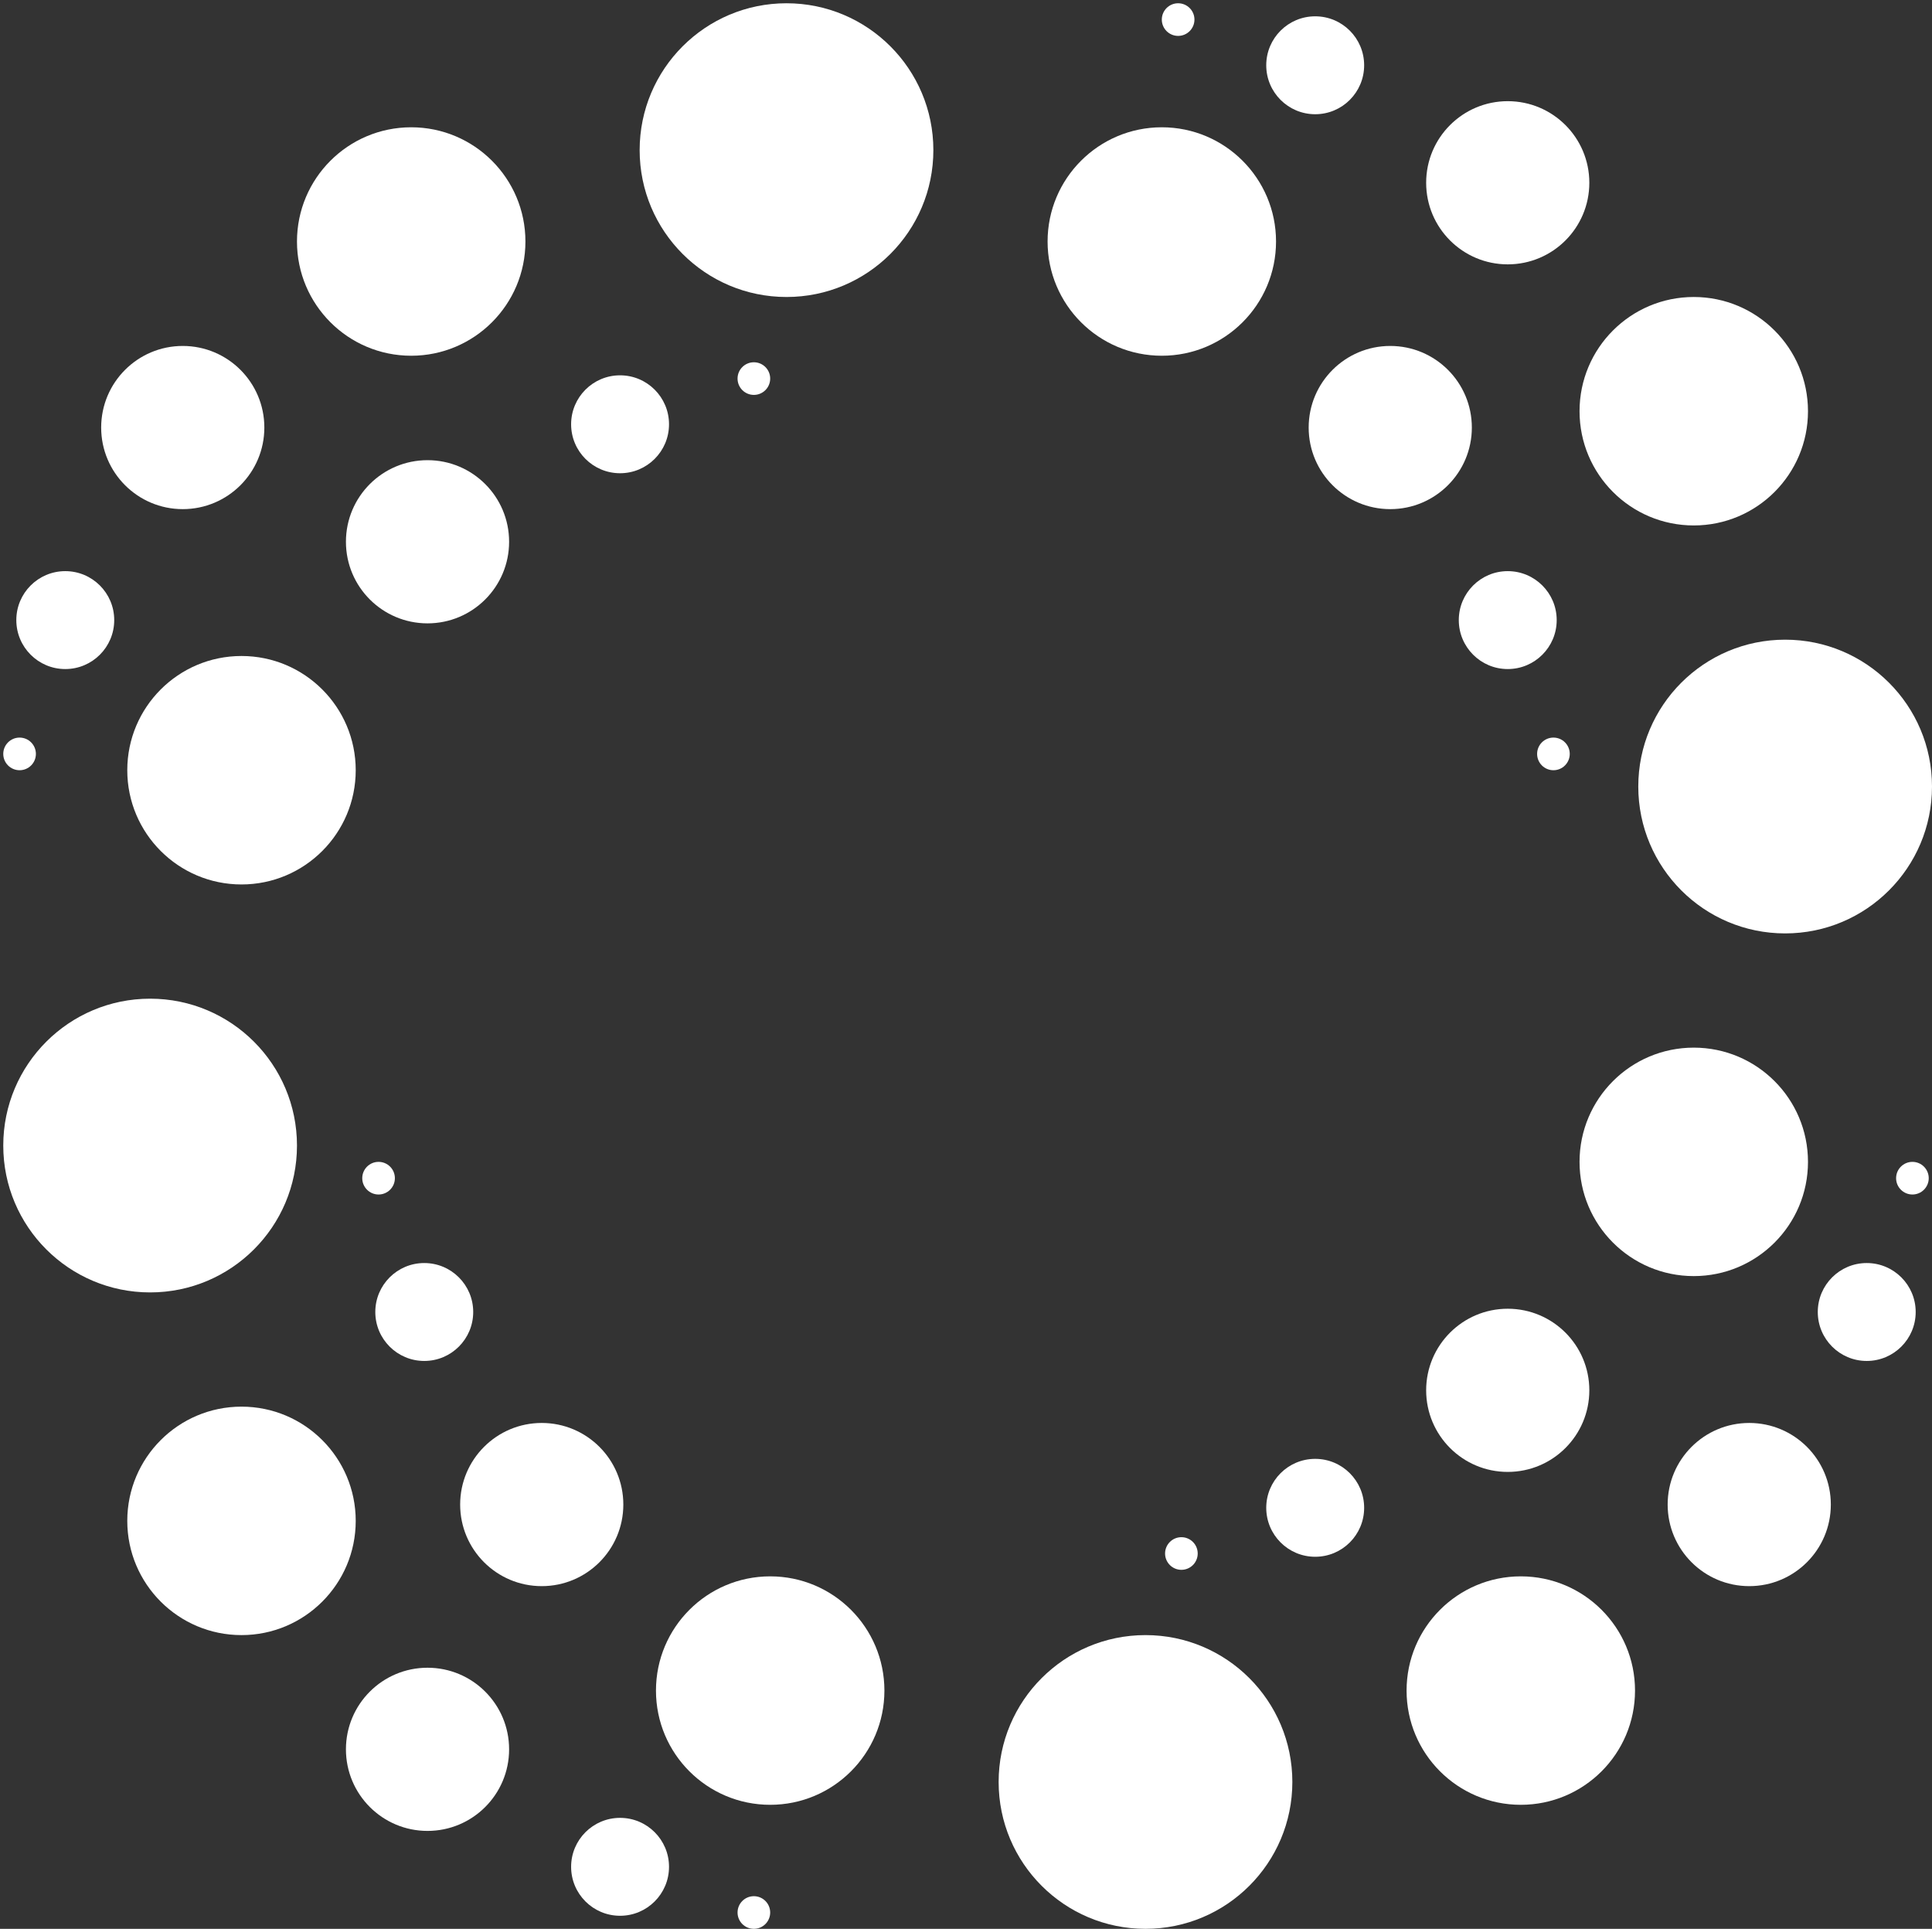 <?xml version="1.0" encoding="UTF-8"?>
<!-- Do not edit this file with editors other than draw.io -->
<!DOCTYPE svg PUBLIC "-//W3C//DTD SVG 1.1//EN" "http://www.w3.org/Graphics/SVG/1.1/DTD/svg11.dtd">
<svg xmlns="http://www.w3.org/2000/svg" xmlns:xlink="http://www.w3.org/1999/xlink" version="1.1" width="592px" height="591px" viewBox="-0.5 -0.5 592 591" content="&lt;mxfile host=&quot;Electron&quot; modified=&quot;2023-07-01T17:52:25.133Z&quot; agent=&quot;Mozilla/5.0 (Windows NT 10.0; Win64; x64) AppleWebKit/537.36 (KHTML, like Gecko) draw.io/21.5.1 Chrome/112.0.561.204 Electron/24.6.0 Safari/537.36&quot; etag=&quot;yJJLDdDMhOx9OkCoSSOq&quot; version=&quot;21.5.1&quot; type=&quot;device&quot; pages=&quot;13&quot;&gt;&lt;diagram id=&quot;6r_7wrbWC-jpxYJkSop5&quot; name=&quot;construction&quot;&gt;7V1bc5s4GP01eXQGXbg9btO0eenM7mY72z4SW7GZxeDBJLH761cEhBECWzhIwtR5qSVAmHOOpPN9Eu4NulvvvqbBZvUtWZDoBlqL3Q36fAMhsJBD/8lr9kWNA3BRsUzDRXnSoeIx/EXYlWXtS7ggW+7ELEmiLNzwlfMkjsk84+qCNE3e+NOek4i/6yZYEqHicR5EYu2/4SJbFbUedA/1DyRcrtidgeMXR9YBO7l8ku0qWCRvtSp0f4Pu0iTJik/r3R2JcvAYLsV1XzqOVl8sJXEmc8FT+E+K5g/4L9fF373kb3/542UGi1Zeg+ilfODyy2Z7hgBthYJNC5/eVmFGHjfBPD/yRvmmdatsHdESoB+D7aZg4DncEXrTT89hFN0lUZLSujiJ8ya2/5FsnuNi0UKaZEEWJnFZFB+ofMZXkmZkV6sqH/ArSdYkS/f0lPIoAnZxyZ7RUZbfDtz5JR+rGm2sLijVsqxaPgBKP5SY9sAXacZ3AAwBE2yJIcKWgCFowRCowhBfIoaYwxB6voAhasEQqcLQvkAMbV6H1UBaw9BuwdBWhaFzeRhWnZKNhzYSMHRbMHSVYSjRmZdp8rIRp4d18ho8vZ+TA5iSbfirXs5PrpWpDyH1MlmE9WJpF2o1z5S5h/KzPPKV8Shb4ub2c2co6NkiJRDZqjixNAtbMZMnbcVxZcp3Lpenkg49ZidKB1yJPItIG/B90sVmZ2tHty2fCpFWY3C1xB6p1zLo9v8TIRJAnkjkmbUtnitrW9Q5B4+3ctgT7XBVp8c4uBKoGMweHGdSXou+4RyC62mGeXgox+KQXP/ioSyP8vkF447F0x1DKAMWNSJm0xbC023qlSHr88gan9MlTPYYUxH92OhtM9qmO80JCe/qmuv6vNyEhKc7dT8VIseWkPB0rx9MhcixJSQ83YsYEyFybAkJXyImbDEvfr919jNWNxAHk2NBASfNSQpfd8jXlaTowP44vfIjjeNxyLviQp/WpAWwdEeE2qAG7ElKqGdVhSmfBSzdQaI+sG3cABuIQ69WLwTYmDY9sKHFD98zXxS2VrsCLN2hoD6sG9tbZkjEWqulANZ5ezP8cWZEOhnpbWp8fmb1xfFHc36kiiIm6OL7dLqDYnv0Oo7LqhOam7mnG5ApptJ2eCqhY9oX6F4OnQyVoJkmaVnb1uw7dK+5TodLm4+OqkDQnK+RyAC0+JpZrkKl2RLQWBHzkJgd1JwtAUB32N6VLumE/wTJ/fd1MKFiw/s8ADAYxSuHG7umrRYwGLerhxfzdggBw24IGIzc1aNtNUZu034F6F5p1Yk2aryRBtjbl8YsBZAIwLstxfiSJd2kyJsag/kQMN0gumfnqoR5unOZm4enGyerY6t126f5SX66YbJyKtHYLITuhfIJcemPzaBAiTC+zaCo3iAyw/wKo8uCMoMpD6g77O5MefRKzVUU99i40ADf9B4RBrSRqEUx2Ajzy4ZV2ZjvgiYjcsVoQ9/l0YaGd8xWvwAySbQhr23oitrWa16g7hVxncM2e6+fuYuWHQia3YVEvN3pLkaY/ejk5KN7RWa+aAR1J0fghMPtfj3P6WBZfo+W6RdqAJxwwK2YTMB2gldkms6ewAlH3KrJbGRPDL9WU32dK5W9qXQar4yIVOo1N+J0+RBGz9sojEMSizAw4sNtyHuEfj/EKZVJjRd/5D9pelBBTTTUbsWLXC3vWQX69dL9j7xwa7Piz/qxzzuutGelXZjVLqOln0wy9PPhorzArpGVRgksWXC/uHp0YeJYJ05JRCX6Wm+rXQ7lHf5MQvr9DvG5w48gDrZurdpfo8Ft8pLOSdlGndwTzQLnaLNZkC5JJjT7rtwKkg+IWWaG6aEqpo6aNg5KaVdHpUTA6fAgyw4lXqaqaCjB082HbtgaRGROY/vBiWYVi0wm1/xRkZ0hMTBNgfnWLfQxcqENbBpL8mkvalbbjvbVlw39W9eyHehiD7su4Fcdbaf1qC61yWTr5dV2mSpAtn/r1/74rEO1O6kv7y7fqtsQl2fpZRpemaZUH+Wka77pbVv6CUo18zIrFZMwwwU/x6AozisAP33eSFSLMD4iJwAGEu3Ruwg9Q/M8JbP+c4aGe9rocyz7VcPv+vGPDYmOPYyEvQ/cRLWCBw4eL3gUdiQV7IxKwaixfAGa+U9ZlTa3uwPNfkAqu/p7jKVXJZpV4rAxySUr0ZZUoj0uJXpDKVH4oVjNSrzGSFcljkOJiiKdC1QillQiHpUSsbB9/Uwl2phvqLlIq1qIMpsAf4/J+SpEo0JUtOzaY2Q7dxQdWohIUohoVEJsTM3o3Km5uU0JaZ6aWTeY/vr/VYijFqKje39+T/mc/9/jArbh59QbbLi5fDrg7kNxTfx7/ETiII4zQuvv6WciIjLU1rWBRxlZ6thTj7OrCnRLb+5xTzSkes8YHjjHRel5LK9M0myVLJM4iO4PtRMhHFhNlynPOFDEOC0e/oP54nQ6mq6+JQuSn/E/&lt;/diagram&gt;&lt;diagram id=&quot;whkgaW0Fo3Wy172tx4Dv&quot; name=&quot;white on black&quot;&gt;7Zxdb9owFIZ/DZdMsZ3PywJdp2lVtXXaLquMGJI2xCyYAv31c4pTgm00KkFOGtKbxiff5/HRe47t0CPD2fomD+fxLYto2sNWtO6RUQ9jhFEg/hWWzdbiFa3CMM2TSB60M9wnL1QaLWldJhFd7B3IGUt5Mt83jlmW0THfs4V5zlb7h01Yun/XeTilmuF+HKa69XcS8Xhr9bG3s3+hyTQu74xc+cKzsDxYvskiDiO2qpjIdY8Mc8b4dmu2HtK0cF7pl+15nw/sfXuwnGb8mBP8n7eJfzVZj36lwWCQPbCH73d9eZXnMF3KF5YPyzelB6Y5W857ZDBJ0nTIUpa/mon1+ifswvM8TDJa2Iu2/lzlTWjO6dpELfxT3mznGNGjKJtRnm/EceVZJPjkbM+U3UmcUVpWOzxOIK8fV9C8GUPZJaZv1995TWxIx5md+HiTPqZXf+8GWd/+5t5v1j+WX/v4/04UVxE9VjQGqzjh9H4ejos9KxE0whbzmbjhCInNcDHfduNJsqaR4vaITsJlKvYOFk+Uj2Pp8ZzxkCcsk80Ze5YOLS6Y00XyUm0XB1faImBptU2jpNpM2fipeI6RRF3BhQzwFzxnT7R83oxl9F094iB5QpyjyAeWDr60nZw7qZ97G9ki21LY2rZjYIsMbNG52Nod29OwtRW2JLANbImBLTkXW6djexK2nhq3BJvi1jGwdc7F1u3YnoKtCD5Vbx3fwNYzsPXOxdb/4Gx1nErmpsKvBbWLGii/QYf6DKgd322eGpd9qGN9WtZaVt0AdUZHjDd0rN/N2nYbqNYIoDw+NCwStHVcxLWRKt7IFOW1josggOL5EmDbwXGDYLVmagigmr4E2A72NNjwuRpAeX0RsD01MRc5GHiy5nWwz6LZmKiZOTLBrjdba3XFHcCl5oEa2W4Artm41SU3HGxds13XhdZs3OqaGxC2ptmueTFCnZpdsu1gn1uzK+NrUJqNAersQyMsfeTXKqu2Wgp78OtBMGwpLBG0MWWuwC3DzwOfo8KwxXCLcbt60mzB51Gw5XCbcTtqdLsO+FQVBlhtAKenjraWx7MwdH5DWl2mSsIg6SzWIq4BekpaXajC4lZXYTZAT0mrS1VQ3H4D9ZR89NXyx+Cu7XMIbXFPE+QaoPw9OBzR2tkj/WsJx7iuq94vYYBL4aDW4HPVsSffAp/SIcDVab0EkJrPeB58PgNcMNZKAOvjrwR88oMAzGFfhuZ4vpZQgs9+2O0uF+HmunR9I8bYrvd7zHZXi4C0NS0lBHydod3uYhGOtq7bxAXXbfujf2zdVNq6btvGWfIT6bZo7n7O5HVf5UdhyPU/&lt;/diagram&gt;&lt;diagram name=&quot;white on black text&quot; id=&quot;-f9h0kbA2zLIxvs8xTmp&quot;&gt;7Vxhc5sgGP41+didgIJ+bNN2W++27K53675SJY1XI5mhTdpfP0ywMWCbdTeFavKl4VWxvM+DPDwSRmg8X38u6GL2jScsG0EvWY/Q+QhCGEaR/FNGnrYRIGPbyF2RJiq2C1ynz0wFPRV9SBO23DtRcJ6JdLEfjHmes1jsxWhR8NX+aVOe7d91Qe+YEbiOaWZGb9JEzLbREJJd/AtL72bVnQFWLZ7T6mTVkuWMJnxVC6GLERoXnIvtt/l6zLIye1VebkKQIDwBl0+/rwS5+XlzepucbCu7fM8lL00oWC7+ueqrZ0J+wK/j0+BqfP6dP+a/vp+rS7xHmj2ofKm2iqcqgQV/yBNWVgJG6Gw1SwW7XtC4PLqSnJGxmZhn6vBSFPyejXnGCxnJeS5PO5umWVaFRhB5m4+M0yJWfIlkSf0nrBBsrUF3oN3gBQxJY8bnTBRP8jpVywkMwk/BtqqKxES1e7VjBPA9FZzV6BBV4FNFw7uX+nepll9Utt8BKjqceVmL7CXscNbpcrHtOtN0XSK1l/GETelDJkpw7pmIy+aWyS+4oCLluSrO+SO93dy4rLBgy/S5Xi5PrpXlU4LVyyxJ68WMx/cbxpQ1q45dOywjgqY5K9QZjaRpiw4IBRobZG+uIjU+RE1saIsMfvdkGAzgsmNrgPt+0AA4aAActAV4cAS8RcB9DXAU+Q2AowbAUVuA4yPg7QFO9B6OYFMPDxoAD9oCnBwBbw1w2U31MXyn8WqAkwbASVuAhx8ccBNjTSLqjLCHPwYODunREf+u8A9C7N4ID/5iLn0kwH8igKHpHRjxATgSoCsC+NhBBQBg9wR4zdOJBmXqYB/oggA0PQ86NXWABYtvsAzwo7+z9TqVhMCCrzdYBgSQGAywLwotGH3DZQDRpwVS7FlXhRacv8EyAEOkzwtAEwO6lYUf3Qp8c14QOTYxiPRnAI7s64Bee4OOMcDUARhj6zqg1+6gawwwdABunAt0qgNgr+1Bxxhg6oCaY2hLB0AL/uBr9pAckqyDVHtno0Ai9lfiVJhYkusKl8EI9hriVUcl1t/kQbvG3dA4gE3J7lkXbNCudTc4DgT6cwAH1l/oQbvmnQtjdGAsrSIetC6kPvpiujeltILdHTENjb7pwhjda1PNQQ7oa2pdGKN7bau5x4HQxTG618aaCxIAGWutHJAAyIKb9qqXMqx3bObvaYLGtXed2jbIgrdmUMBuN8W6mxZ61l98IctumgOwAF04EWJdOCHLBpd9WKDpPSPrr4iQZc9pYOMY0X8WjhtXC3Wraz76D0PflrOOvSY0x0zU+BTodszst7vlGgWM8Rkh66tGUb/NLccoYGoBhO1rgX57W45RwNQCfuNShLa0QOPePOaU9pw+smxzZ50KMh9iH/ODO/GoEJUVlpDEMn9l8s/K7KYxzU7VgXmaJNlrJNttDlRiNpUY1jb6udx8VPySztOsTO54Mp58nkyuL9QBtQUQwF6LAJ/AgOzhG1bj98EtgOQ8+t0Ay+JuX6jNsdr2WujiDw==&lt;/diagram&gt;&lt;diagram name=&quot;white on transparent&quot; id=&quot;JoquwXnvc4zdrysCZ6oB&quot;&gt;7VzBcpswFPwaH9tBEghzrF0nnWl7Sqc9UyMbTTDyYMV28vUVQdQYKZlkJvBk8MnoSQijXfGWlewJmW+Ot0W8TX+KhGUT7CXHCfk6wRh5hKqPMvJYRSjyq8C64IludArc8SdWn6mjDzxhu7OGUohM8u15cCnynC3lWSwuCnE4b7YS2flVt/GaGYG7ZZyZ0T88kWkVneLwFP/G+Dqtr4xoVNVs4rqxvpNdGifi0AiRxYTMCyFkdbQ5zllWDl49LtHiONv/ni223xlZ8Zsfq1/0y6eqs5v3nPL/FgqWy4/tmlRd7+PsQY+Xvlf5WA+g6kVhpQqzQ8olu9vGy7LmoOiiYqncZKqE1GG821YArviRqYvOVjzL5iIThYolbBU/ZKp2trtnclmOrKcKhZCx5CLXxY3Yx3+fL1x2WLAdf2qWy8aNsqIqa5ZZwpvFTCzvy+/x3LOmV6NaRWTMc1boFjtZiHtWf99c5OUtv3HkNUJ7Vkh2bPBOI3HLxIbJ4lE10bWEBJ+D6iQ9rxSn6sjhxNNIcy9tULSOxXpmrP/3fkJfHWgCvIMMfv9kGA3gyPdagPt+YAEcWQBHXQEeXAHvEHC/BTiJfAvgxAI46QpwegW8O8DD9gwn2DbDAwvgQVeAh1fAOwNcTdN2Dg+mFsBDC+BhV4BPLxxwE+OWRGwzAg5/ihxM6dEV/77wD6bUvQxfE+tKgB4IYGh6BzI+QlcC9EUAnzqoABDunwAveTrRqEwd6qO2IEC250Gvpg4CsPhGywA/eput16skRAC+3mgZEODQYAC8KAQw+sbLgLD9WqDEHrgqBHD+RssAikn7vQDZGNCvLLx0K/DV94LIsReDqP0MoBG8Dhi0N+gYA0wdQCkF1wGDdgddY4ChA6j1XaBXHYAHbQ86xgBTBzQcQygdgAH8wZfsIZWSwEFqrNlokEL4nTg1JkByXeMyGsHeQLyeqCH4Sh6GNe7GxgFqSnYPXLBhWOtudBwI2s8BGoAv6GFY886FHB0YW6tCD4MLqUvfTPeqlNawuyOmsTE3XcjRgzbVHORAe0+tCzl60LaaexyYupijB22suSABiLHXygEJQADctBe9lHGtsZm/pwmse+96tW0IgLdmUAB2mtK2mzb1wBe+CLCb5gAsqC2cwhBcOBFggwseFmx6zwR8iYgAe04jy2Ph1JCz4GtE5NJ/GPq6nHVsmdDMmcT6FOg3Zw7b3XKNAkZ+JgR81ygZtrnlGAVMLUAovBYYtrflGAVMLeBbtyJ8kBZQxdOf1zzXNf4CiCz+AQ==&lt;/diagram&gt;&lt;diagram name=&quot;black on white&quot; id=&quot;hfpzVLX_tjHV7DZA6L2a&quot;&gt;7Vxdk5owFP01PrZDciHIa92PtjPtTGdn2k7fqGSVisbB7Prx6xslKJLsdne6ciPoi+QSAuSccA8n0R4MpqvbPJ6Pv4iEZz3qJaseXPUoJR4w9bWNrIsII34RGOVpoisdAnfphpdH6uhDmvDFUUUpRCbT+XFwKGYzPpRHsTjPxfK42r3Ijs86j0fcCNwN48yM/kgTOS6ifRoe4h95OhqXZyYsKvZM47KyvpPFOE7EshKC6x4MciFksTVdDXi27byyX+DncPIr/PZ1vfm0+bO5XXwnn713RWM3rzlkfws5n8m3bZoWTT/G2YPuL32vcl124CgXD/MefLhPs2wgMpHvwnCz+6i4Ak7G6Yxv454qv/Bi9U098lzylY0J8e/yCg6drVjKxZTLfK3qlUdB9D4ojtQUpWQfWR4gDyLd/rgC9z4Ya5qN9u0fulJt6N58Rc/Cv3tWtaJGgSp8WI5Tye/m8XC7Z6kGooqN5VSd8IqozXgxL4bGfbriiYmFt/uo+GLC5XCsgciFjGUqZro4FY+6S7dN5nyRbqrlbeVKWT0GeLXMk7RazMRwsr2SXcvHgBELJxYyFxNeXvFMzPj/E+VJQgAEdUJQz0KIyDP5UMbenA4+Bh06AznxvRrkvh9YICcWyMmpIA8ukJ8Ucr8GOUS+BXKwQA6ngpxdID8l5GF9lAO1jfLAAnlwKsjDC+QnhFzdcz2XB30L5KEF8vBUkPfPHnIT5ZpYrHMCjwGMOJjaowsDmmNA0GfuZfqSWhcKNEIBQ987kPkJuVCgOQr4zEElQF7gnzXn8kSdkobMJ3VhQGzPhEZtHoJi+3WWA370MquvUXFIULy+znIgoKHBAXx5iGL+dZcDYf0VQck+dH2I4gZ2lgOMQv0dgdg40KxAPH978Nl3hMixl4So/hxgEb4eaLlf6BgHTD3AGEPXAy13DF3jgKEHmPW9oFE9QFtuGTrGAVMPVFxELD1AUTzDpwwjlZrQYarM5miYQvzVOiUqaNJdI9MZ8V7BvBysIfosH8U287rGAmbKdw9dulFsO69zLAjqzwIWoE/2UWxDz4VcHRgLsEKPokuq819096ys1sC7I6ypMT5dyNUtN9ocZEF9/a0LubrlVpt7LOi7mKtbbra5IAXAWJHlgBQAFIftSXelW/Nv5m9wAusavUaNHEDx2wwS4A5VVnfY+h76pBigO2wOAEPqEioM0SUUoJte+MBQ05MG9OkjQPehOpbPwr4hbdHnj+D8f1T6vLR1bBLRzJ1gfRI0mzvb7ni5RgIjTwOgrzCFthtejpHA1ATA8DVB2/0ux0hgagLfuljhjTSBKh7+Xmi3r/InTXD9Fw==&lt;/diagram&gt;&lt;diagram name=&quot;black on white text&quot; id=&quot;GlUv2WsIDhXOAfrsei0u&quot;&gt;7Vxdc6MgFP01eeyOgII+btOvmZ2dzk4f9plV2jgxIWtok/bXL0RsDNimnVmFavLScDFY7zl4j0d0gqaL7XVJV7OfPGPFBAbZdoIuJhAiEhP5R0WeqwggUVhFHso807F94C5/YToY6OhjnrH1wYaC80Lkq8NgypdLloqDGC1Lvjnc7J4Xh3td0QdmBe5SWtjR33kmZlU0hmQfv2H5w6zeM8BJ1bOg9cb6SNYzmvFNI4QuJ2haci6qb4vtlBUqe3Ve5j+S4ObvHGXl7NcLv4zJr+frs2qwq8/85PUQSrYU/3doWA39RItHnS99rOK5TmDJH5cZU4OACTrfzHLB7lY0Vb0byRkZm4lFobvXouRzNuUFL2VkyZdys/P7vCjq0ASiq91HxmmZar4ksqX/E1YKtjWgO3Lc4BUMSWPGF0yUz/J3epQzGMXfomqoVxJrSDd7RoAw0MFZgw5JDT7VNHx4HX+favlFZ/sTmUfHMy9HkbOEHc86Xa+qqXOfbxVSZsaD3UfBM2ciVQesGiUXVOR8qZsL/kT/7HathizZOn9pttXGjbY8T7Bmm2V5s1nwdL7jjBpZT+1Gt4wImi9ZqbdopU1XhEAoMvgg53MdaTAiaeNDV3QIXdBhNJDLyW1AHoZRC+SgBXLQFeTRCfJOIQ8NyFEStkCOWiBHXUGOT5B3CTkxZzmCbbM8aoE86gpycoK8Q8jlMZu1fK/2GpCTFshJV5DHXx5yG2VDLJqccMcADDws7cmJAf0xIIqxf5W+ptaJAr1QwNL3HlR+AE4U6I8CIfZQCYAP+Gv9uTzJqKQhDoEpDEDbOaFXmwc4sf1Gy4Ew+ZjV16s4BE68vtFyIILE4oB7eejE/BsvB4h5iSBln3N96MQNHC0HMETmNQJo40C/AvHr24PvXiMknl0kJOZ5ACfu9cDA/ULPOGDrAYyxcz0wcMfQNw5YegC3Xhf0qgfgwC1Dzzhg64GGi+hKD0AnnuFbhpEsTc5hatzN0TAR96t1alScSXeNzGjEewPzerIS53f5oGszb2wswLZ8D5xLN+jazhsdCyLzXIAj5zf7oGtDz4daHVkLsEgAnUuqr7/o7l1ZrYH3R1hDa376UKsHbrR5yAJz/a0PtXrgVpt/LIh9rNUDN9t8kALIWpHlgRRAThy2N92Vcd1/s5/BiVrX6PVq5CAnfptFArdTFZsOWxw4vymGnDtsHgADTAlFiHMJhZybXu6BgbYnjZzfPkLOfaiR1TNiPlaOW9cU9atwvv5Dpe9LW89uItq1E7WeCfqtnUN3vHwjgVWnEXK+whQN3fDyjAS2JkDYvSYYut/lGQlsTRC2LlboVxPYdtcFfWLFbtcmG2RCxCHsR1/po0NUDqgwSWUCVfbPVXrzlBbfdcciz7LiLZ7t3zKkQLuXILYxS8Wv6CIvVHant9Pb69vbu0vdod8lBHDQIcJnMCIHAMd1GT/6LiF5Wf1phGVz/4KpXV/jPV3o8h8=&lt;/diagram&gt;&lt;diagram name=&quot;black on transparent&quot; id=&quot;T1XVifLUBlQQkT4gm2KO&quot;&gt;7VzRbpswFP2aPG7CNhh4XNOuk6ZqmvqwvTJwAy3BEXGTtF8/E0xDsFu1UuE6kL4UX4wJPsfc42MnMzJf7q7LaJXe8ITlM+wkuxm5nGGMHELlvyryVEcocuvAoswSVekQuM2eWXOlij5mCVsfVRSc5yJbHQdjXhQsFkexqCz59rjaHc+P77qKFkwL3MZRrkf/ZIlI62iA/UP8B8sWaXNnRMP6zDJqKqsnWadRwretELmakXnJuaiPlrs5y6vOa/ol2P3+e3N5H2SbrXP/K/52z55/fqkb+/6RS14eoWSF+NymSd30JsofVX+pZxVPTQfKViRWsnCxTTPBbldRXJ3ZSrrIWCqWuSwheRitVzWAd9mOyZte3GV5Puc5L/cNEWf/J+PrBybiqm+rQslFJDJeqOKSb6J/+1tXTZZsnT23y1XlVlmSlbXLLMnaxZzHD9Un2besCNY6LSMiygpWqhprUfIH1nzighfVQ7+z7xVGG1YKtmsxT2FxzfiSifJJVlFnCfG+evVFamRJVjWR7YGpoWJf2iJpE4vU2Fi8tH7AXx4oCnyADi4EHSYDOXKdDuSu6xkgRwbIUV+Qe2fIe4Xc7UBOQtcAOTFATvqCnJ4h7xNyvzvKCTaNcs8AudcX5P4Z8h4hl8/czeVeYIDcN0Du9wV5cPKQ6yh3xGKXE3AMoMjC1B6eGTAcA7yA2pfpG2qdKTAIBTR9b0HmR+hMgeEo4FILlQDCEBR4zeUJJyUNqYu6wgCZ3gmD2jwIxPabLAfc8H1W36DiEIF4fZPlgId9jQPw8hDE/JsuB/zuFEHKPnB9COIGTpYDFJPuHAGZODCsQDx9e/DNOUJo2SQh7L4HaAivB0buF1rGAV0PUErB9cDIHUPbOKDpAWqcFwyqB/DILUPLOKDrgZaLCKUHMIhn+JphJFMTOEyt1RwFkw+/W6dBBUy6K2QmI95bmDeD1Qdf5cPQZt7UWEB1+e6ASzcMbedNjgVe911APfDFPgxt6NmQqz1tA5bvYHBJdfqb7t6U1Qp4e4Q11sanDbl65EabhSzo7r+1IVeP3GqzjwWBjbl65GabDVKAaDuyLJACBMRhe9Vdmdb6m/4dHM+4R29QI4eA+G0aCWCHKu06bIEDvihGwB02C4BBXQnl++ASioCbXvDAYN2TJuDLRwTch5pYPvMDTdqCrx+R0/9S6dvS1rJFRD13EuObYNjcOXbHyzYSaHmaEPAdpmTshpdlJNA1AaHwmmDsfpdlJNA1gWvcrPBJmkAWDz+Csz/X+ikhcvUf&lt;/diagram&gt;&lt;diagram name=&quot;blue on black&quot; id=&quot;1ZsvB2zb_TfOo25qTycG&quot;&gt;7VzRbpswFP2aPHbCNjbhcU27TZv6MGXSpL3R4AYUEkfEbdJ+/UwwCcFu1moN14H0pfHFGPA59j0cOxmQ0XzzNY+WyZ2IeTbAXrwZkJsBxsgjTP0rIs9lhCG/DEzzNNaV9oFx+sKrM3X0MY356qCiFCKT6fIwOBGLBZ/Ig1iU52J9WO1BZIdXXUZTbgTGkygzo7/TWCZldIiDffwbT6dJdWXEwvLIPKoq6ydZJVEs1rUQuR2QUS6ELD/NNyOeFZ1X9ctkw6b3/IrO1rfff94l1z9+/RlflY19ec8pu0fI+UJ+bNO4bPopyh51f+lnlc9VB05z8bgckOuHNMtGIhP5NkzQ9k/FFXAyShe8iHuq/Mab1Q/1xHPJNzYmRPfVHew7W7GUizmX+bOqV53le59oeaam6A6x9R5wGurWkxrYu2CkSTbdtb7vSPVB9+U7+pX8u19VK2oMqML1OkklHy+jSXFkrYahiiVyri54U3RwtFqWA+Mh3fDYRMJHn/0RUfHVjMtJomHIhYxkKha6OBdPukOLJnO+Sl/q5aJyrawmAV4v8zitFzMxmRV3sm35EC4bI1YyFzNe3fFCLPj/0+RVOhBCTTpUkRohQs/kQxX7cDr4EHToDeTmDOD71AI5skCOTgU5vUB+Usj9BuQk9C2QEwvk5FSQswvkp4Q8aI5ygm2jnFogp6eCPLhAfkLI1VBt5nI6tEAeWCAPTgX58OwhN1FuiMUmJ+AYwJCDqT28MKA9BtAhcy/TV9S6UKAVChj63oHMj9CFAu1RwGcOKgH0BvesPZcn7JXNw3zUFAbINie0avMgENuvtxzww7dZfa2KQwTi9fWWAxQHBgfg5SGI+ddfDgTNVwQl+8D1IYgb2FsOMEya7wjIxoF2BeL524NH3xFCx14SwuY8wEJ4PdBxv9AxDph6gDEGrgc67hi6xgFDDzDre0GregB33DJ0jAOmHqi5iFB6AIN4hq8ZRio1gcNUW83RMAXwu3UqVMCku0amN+K9hnk1WAPwVT4Mbeb1jQXMlO8euHTD0HZe71hAm3MBo+CLfRja0HMhV1NjA1bgYXBJdf6b7o7Kag28O8IaG+PThVzdcaPNQRY099+6kKs7brW5x4Khi7m642abC1KAGDuyHJACBMRhe9Vd6df6m/kdHGrdo9eqkUNA/DaDBLBDlTUdtqEHvihGwB02B4BBTQkVBOASioCbXvDAYNOTJuDLRwTch+pZPguGhrQFXz8i5/+l0uPS1rFFRDN3EutM0G7u7Lrj5RoJjDxNCPgOU9J1w8sxEpiagDB4TdB1v8sxEpiawLduVvggTaCK+x8X2h6r/UQTuf0L&lt;/diagram&gt;&lt;diagram name=&quot;blue on white&quot; id=&quot;NE3gK1a95UxpjhtzYe_e&quot;&gt;7VxRd5owGP01Pm6H5IMgj6ttt5edPfR06yvTKKxIPJhW21+/KEGRpF17Vvki2JeSzxAg9ybf5SY6gNF8/bWIF8l3MeHZgHqT9QAuB5QSD5j6t4k8lRFG/DIwK9KJrrQP3KTPvDpTRx/SCV8eVJRCZDJdHAbHIs/5WB7E4qIQq8NqU5EdXnURz7gRuBnHmRn9lU5kUkaHNNzHv/F0llRXJiwqP5nHVWX9JMsknohVLQRXAxgVQsjyaL4e8WzTeVW/3E1lvp5OLy7C2c9VdPdjcfvn9lPZ2PV7Ttk9QsFz+bFN07Lpxzh70P2ln1U+VR04K8TDYgAX0zTLRiITxTYM19s/FVfAyTjN+SbuqfIbb1Y/1CMvJF/bmBD/ru5g39mKpVzMuSyeVL3qLN/7HJRnaoruEFvtAQ8i3XpSA3sXjDXJZrvW9x2pDnRfvqNf4d/9qlpRY0AVLlZJKvnNIh5vPlmpYahiiZyrC14SdRgvF+XAmKZrPjGR8MkXfwQqvrzncpxoGAohY5mKXBfn4lF36KbJgi/T53p5U7lWVpMAr5f5JK0XMzG+39zJtuVDuIiFEUtZiHte3XEucv7/NHmRDgCBSYcqUiNE5Jl8qGIfTgcfgw69gdycAXw/sEBOLJCTY0EenCE/KuR+A3KIfAvkYIEcjgU5O0N+TMjD5igHahvlgQXy4FiQh2fIjwi5GqrNXB4MLZCHFsjDY0E+PHnITZQbYrHJCTwGMOJgao/ODGiPAcGQuZfpK2qdKdAKBQx970DmJ+RMgfYo4DMHlQB5g3vWnssT9crmYT5pCgNimxNatXkIiu3XWw740dusvlbFIUHx+nrLgYCGBgfw5SGK+ddfDoTNVwQl+9D1IYob2FsOMArNdwRi40C7AvH07cFX3xEix14SouY8wCJ8PdBxv9AxDph6gDGGrgc67hi6xgFDDzDre0GreoB23DJ0jAOmHqi5iFh6gKJ4hi8ZRio1ocNUW83RMIX4u3UqVNCku0amN+K9hnk1WEP0VT6Kbeb1jQXMlO8eunSj2HZe71gQNOcCFqAv9lFsQ8+FXB0YG7BCj6JLqtPfdPeqrNbAuyOsqTE+XcjVHTfaHGRBc/+tC7m641abeywYupirO262uSAFwNiR5YAUABSH7UV3pV/rb+Z3cALrHr1WjRxA8dsMEuAOVdZ02IYe+qIYoDtsDgBDmhIqDNElFKCbXvjAUNOTBvTlI0D3oXqWz8KhIW3R14/g9L9U+rq0dWwR0cydYJ0J2s2dXXe8XCOBkacB0HeYQtcNL8dIYGoCYPiaoOt+l2MkMDWBb92s8EGaQBX3Py60/az2E01w9Rc=&lt;/diagram&gt;&lt;diagram name=&quot;blue on white text&quot; id=&quot;kO6WfwNW7ysdzVrYOG9F&quot;&gt;7Vxdb5swFP01eewU22DgcU0/plVVN1XTpL154CasEEfEbdL9+pnENMSmTSsNrgvpS+MLMeGeY+7h2DAik3x9WbDF7FokPBvhcbIekbMRxjiMIvWvjDxtI0jFtpFpkSY6tgvcpn+5Do519CFN+HJvRylEJtPFfjAW8zmP5V6MFYVY7e92J7L9oy7YlFuB25hldvRnmsjZNhriYBf/wtPprDoyovqMc1btrM9kOWOJWNVC5HxEJoUQcvspX094VmavysvZrx/XX/MrkmTfi2/e1emU/vl2su3s4j1feT6Fgs/l/+0ab7t+ZNmDzpc+V/lUJbAQD/OEl52gETldzVLJbxcsLreuFGdUbCbzTG9eykLc84nIRKEiczFXu53epVlWhUaYXGz+VJwVseZLpFr6l/BC8rUB3YHzRs9gKBpzkXNZPKnv6V5OsB9+8rddVSQONKSrHSOQN9bBWY0OUQU+0zScPve/S7X6oLP9jsyTw5lXvahRwg9nnS0X26Fzl65LpMyMe+izNyElPPdcxuUJj1WjEJLJVMx1MxeP7Pfm0GWXBV+mf+vtcudaW10neL3Nk7TezER8v+FM2bMe2rXNKiJZOueF3qORNm0RghDf4IMaz1WkxoioiQ9t0cGDoMNgIFeD24Dc8/wGyFED5KgtyP0j5K1C7hmQk8hrgJw0QE7agpweIW8T8sAc5QQ3jXK/AXK/LciDI+QtQq6GqlnLd2qvBnnQAHnQFuThh4fcRtkQiyYn4BhAkYOlPToyoDsG+CF1r9JX1DpSoBMKWPregcqP0JEC3VHAow4qAfQGf607lycalM1DPWQKA9R0TejU5kEgtt9gOeBFb7P6OhWHCMTrGywHfBxYHICXhyDm33A5EJi3CEr2getDEDdwsBygmJj3CKiJA90KxI9vD756jxA5dpMQmdcBGsHrgZ77hY5xwNYDlFJwPdBzx9A1Dlh6gDbeF3SqB3DPLUPHOGDrgZqLCKUHMIhn+JJhpEoTOEy12RwNUwC/WqdCBUy6a2QGI95rmFeDNQCf5cPQZt7QWEBt+T4Gl24Y2s4bHAt881pAffDJPgxt6LlQq31rAVYwxuCS6uMvuntVVmvg3RHW2BqfLtTqnhttDrLAXH/rQq3uudXmHgtCF2t1z802F6QAsVZkOSAFCIjD9qK7Mqz5N/sZHL9xjV6nRg4B8dssEsAOVWo6bOEYfFKMgDtsDgCDTAkVBOASioCbXvDAYNuTJuDTRwTchxpYPQvMx8pp45qibhXOx3+o9HVp69gkol07SeOVoNva2XfHyzUSWHWaEPAVpqTvhpdjJLA1AaHwmqDvfpdjJLA1gde4WKFbTWDbXWfskWebQ5tsUAmR+7AffKWPDjHVYYlJrBJYZv+0TG8as+yz3pCnSZK9xLPdW4ZK0O4UiDVm+WHiJ0THL1ieZmV2JzeTm8ubm9tzvUG/SwjRcYsIn2A/2AM4rMr4wXcJqdvqdyOsmrsXTG221d7TRc7/AQ==&lt;/diagram&gt;&lt;diagram name=&quot;blue on black text&quot; id=&quot;VzPEflJWoNW3y3eG3Sa-&quot;&gt;7VzRbqM4FP2aPHaFbWzCY5vptDNSpxplpX1cecFpUEkcEbdJ5+vHJKYhNm2m0sJ1IX1pfU1MueeYezh2GJHJYntT8NX8TqYiH+Eg3Y7IlxHGJESR/lVGXvYRRAndRx6KLDWxQ2Ca/RImGJjoU5aK9dGBSspcZavjYCKXS5GooxgvCrk5Pmwm8+OzrviDcALThOdu9J8sVfN9dIyjQ/xWZA/z6syIxfueBa8ONleynvNUbmohcj0ik0JKtf9rsZ2IvMxelZd/7y5nP36q8G/2Pfg5/XZ5e4fvLvaDff3IR14voRBL9f8OjfdDP/P8yeTLXKt6qRJYyKdlKspB0IhcbeaZEtMVT8rejeaMjs3VIjfda1XIRzGRuSx0ZCmX+rCrWZbnVWiESbD70XFeJIYvsW6Z/0QUSmwt6E5cN3oFQ9NYyIVQxYv+nBnlAtPxX4azFYkjA+nmwAgUBiY4r9EhrsDnhoYPr+MfUq3/MNn+QObJ6czrUfQsEaezzter/dSZZdsSKTvjIboMJ6SE51GopLzgMv2FVFxlcmmaC/nM/9uduhyyEOvsV71dHlxr6/uEqLdFmtWbuUwed5wpRzZTu9atI4pnS1GYIxpp0xYhCKEWH/R8riI1RsRNfGiLDiEEHQYDuZ7cFuRhSBsgRw2Qo7Ygp2fIW4U8tCAncdgAOWmAnLQFOTtD3ibkkT3LCW6a5bQBctoW5NEZ8hYh11PVruUHtVeDPGqAPGoL8vGnh9xF2RKLNifgGMCQh6U9PjOgOwbQMfOv0lfUOlOgEwo4+t6Dyo/QmQLdUSBkHioB9Af+WncuTzwom4eFyBYGqOme0KnNg0Bsv8FyIIz/zOrrVBwiEK9vsBygOHI4AC8PQcy/4XIgsh8RtOwD14cgbuBgOcAwsZ8RUBMHuhWIn98efPcZIfbsISG27wMshtcDPfcLPeOAqwcYY+B6oOeOoW8ccPQAa3wu6FQP4J5bhp5xwNUDNRcRSg9gEM/wLcNIlyZwmGqrOQamCH63ToUKmHQ3yAxGvNcwryZrBL7Kh6HNvKGxgLnyPQCXbhjazhscC6h9L2AUfLEPQxt6PtRq6mzAigIMLqk+/6a7d2W1Ad4fYY2d+elDre650eYhC+z9tz7U6p5bbf6xYOxjre652eaDFCDOjiwPpAABcdjedFeGtf7mfgeHNu7R69TIISB+m0MC2KnKbIdtHIAvihFwh80DYJAtoaIIXEIRcNMLHhjsetIEfPmIgPtQA6tnkf21cta4p6hbhfP5v1T6vrT1bBHRrZ2k8U7Qbe3su+PlGwmcOk0I+A5T0nfDyzMSuJqAMHhN0He/yzMSuJogbNys0K0mcO2uL/xZ5LtT22zQCVHHsJ98pY8JcT1giUmiE1hm/6pMb5bw/NJ0LLI0zd/i2eEtQyVoMw1ijVl0nNKUmPhXvsjyMruT+8n9zf399Np0mHcJIRa0iPAFptERwOOqjJ98l5B+rP4wwrp5eMHUrq/2ni5y/Rs=&lt;/diagram&gt;&lt;diagram name=&quot;blue on transparent&quot; id=&quot;3jPzHeZW8A1xSQJQEJ4p&quot;&gt;7Vxdb5swFP01edyEfcHA45q1nSb1YYqm7pUFN2ElcUTcfPTXzwTTEEyrVipcB/IUfDEm+Bxzj4+djGC82N1m0Wp+J2KejqgT70bwfUQpcYCpjzyyLyKMuEVgliWxrnQMTJJnXl6po09JzNcnFaUQqUxWp8GpWC75VJ7EoiwT29NqDyI9vesqmnEjMJlGqRm9T2I5L6IB9Y/xHzyZzcs7ExYWZxZRWVk/yXoexWJbCcH1CMaZELI4WuzGPM07r+yXSTC5v2c3v9LdP/Hz6u735s/+7kvR2M1HLnl5hIwv5ec2DUXTmyh90v2ln1Xuyw5UrSisVOFqO08kn6yiaX5mq+iiYnO5SFWJqMNovSoAfEh2XN306iFJ07FIRXZoCFzyzR2Diq8fuZzmfeuoQiZkJBOx1MWF2ER/D7fOm8z4OnmulvPKlbIiK6+WeZxUi6mYPubf5NCyJljltIrIKFnyTNdYy0w88vIbL8Uyf+h39r3GaMMzyXcV5mksbrlYcJntVRV9FsD76hUX6ZGlWFVGtkemhpp98wpJy1ikx8bspfUj/upAU+ADdHAx6DAYyInr1CB3Xa8BctIAOWkLcu8CeauQuzXIIXQbIIcGyKEtyNkF8jYh9+ujHGjTKPcaIPfagty/QN4i5Gqo1nO5FzRA7jdA7rcFeXD2kJso18RinRN4DGDEwtQeXhjQHQO8gNmX6UtqXSjQCQUMfW9B5ifkQoHuKOAyC5UAoRgUeM3lCQdl8zCX1IUBaXondGrzEBTbb7AccMP3WX2dikOC4vUNlgMe9Q0O4MtDFPNvuBzw61MEJfvQ9SGKGzhYDjAK9TkCaeJAtwLx/O3BN+cIoWWThLD+HmAhvh7ouV9oGQdMPcAYQ9cDPXcMbeOAoQdY47ygUz1Ae24ZWsYBUw9UXEQsPUBRPMPXDCOVmtBhqqzmaJh8/N06JSpo0l0jMxjxXsG8HKw++iofxTbzhsYCZsp3B126UWw7b3As8OrvAuahL/ZRbEPPhlztGRuwfIeiS6rz33T3pqzWwNsjrKkxPm3I1T032ixkQX3/rQ25uudWm30sCGzM1T0322yQAmDsyLJACgCKw/aquzKs9TfzNzhe4x69To0cQPHbDBLgDlVWd9gCB31RDNAdNguAIXUJ5fvoEgrQTS98YKjpSQP68hGg+1ADy2d+YEhb9PUjOP8flb4tbS1bRDRzJzS+CbrNnX13vGwjgZGnAdB3mELfDS/LSGBqAmD4mqDvfpdlJDA1gdu4WeGTNIEqHv8E53Cu8ldCcP0f&lt;/diagram&gt;&lt;diagram name=&quot;text blue on black&quot; id=&quot;4SZ7suQQai1dgtmfkOT5&quot;&gt;rZNNb4MwDIZ/DcdJkKwtPQ76sW6amNZJO04RcUu0QFCaFrpfP1NMge0wTRoXkseOHdtvPB7n9dqKMnsyErTHfFl7fOExxvwZw19Dzi0JGAtbsrdKEuvBVn0CQZ/oUUk4jBydMdqpcgxTUxSQuhET1ppq7LYzepy1FHv4Abap0D/pm5Iua2nIZj2/B7XPuszBdN5actE5UyWHTEhTDRBfejy2xrh2ldcx6KZ7XV94tHLxxi/Xh4eXzWsaPgfvjzdtsNVfjlxLsFC4/w3NqdiT0Edq2EKcQF8a0lbtzl0rHdSYPspcrhEEuDw4az4gNtpYJIUp0DPaKa075DHuXz7kAqMWyFKsAtAYncA6hZO6I0OupGxyRVWmHGxLkTaJKxQmMmuOhYSmlibWzhRukGMSyonkxFciV7qRa5zEyTpJtksykDiDaROB6sYrQP1NKb+0ObjOHl8NmBycPeM5ijIjtdB7mc5pX/Xim/vEsoHw2C1BQYLfX0P3Q8UFzbXb9vK72AavmC+/AA==&lt;/diagram&gt;&lt;/mxfile&gt;" style="background-color: rgb(255, 255, 255);"><rect x="-0.5" y="-0.5" width="592" height="591" fill="#333333" stroke="none"/><defs/><g><ellipse cx="240.5" cy="45.5" rx="45" ry="45" fill="rgb(255, 255, 255)" stroke="none" pointer-events="all"/><ellipse cx="5.5" cy="230.5" rx="5" ry="5" fill="rgb(255, 255, 255)" stroke="none" pointer-events="all"/><ellipse cx="19.5" cy="189.5" rx="15" ry="15" fill="rgb(255, 255, 255)" stroke="none" pointer-events="all"/><ellipse cx="55.5" cy="130.5" rx="25" ry="25" fill="rgb(255, 255, 255)" stroke="none" pointer-events="all"/><ellipse cx="125.5" cy="73.5" rx="35" ry="35" fill="rgb(255, 255, 255)" stroke="none" pointer-events="all"/><ellipse cx="475.5" cy="230.5" rx="5" ry="5" fill="rgb(255, 255, 255)" stroke="none" pointer-events="all"/><ellipse cx="461.5" cy="189.5" rx="15" ry="15" fill="rgb(255, 255, 255)" stroke="none" pointer-events="all"/><ellipse cx="425.5" cy="130.5" rx="25" ry="25" fill="rgb(255, 255, 255)" stroke="none" pointer-events="all"/><ellipse cx="355.5" cy="73.5" rx="35" ry="35" fill="rgb(255, 255, 255)" stroke="none" pointer-events="all"/><ellipse cx="546.5" cy="240.5" rx="45" ry="45" fill="rgb(255, 255, 255)" stroke="none" transform="rotate(90,546.5,240.5)" pointer-events="all"/><ellipse cx="360.5" cy="5.5" rx="5" ry="5" fill="rgb(255, 255, 255)" stroke="none" transform="rotate(90,360.5,5.5)" pointer-events="all"/><ellipse cx="402.5" cy="19.5" rx="15" ry="15" fill="rgb(255, 255, 255)" stroke="none" transform="rotate(90,402.5,19.5)" pointer-events="all"/><ellipse cx="461.5" cy="55.5" rx="25" ry="25" fill="rgb(255, 255, 255)" stroke="none" transform="rotate(90,461.5,55.5)" pointer-events="all"/><ellipse cx="518.5" cy="125.5" rx="35" ry="35" fill="rgb(255, 255, 255)" stroke="none" transform="rotate(90,518.5,125.5)" pointer-events="all"/><ellipse cx="361.5" cy="475.5" rx="5" ry="5" fill="rgb(255, 255, 255)" stroke="none" transform="rotate(90,361.5,475.5)" pointer-events="all"/><ellipse cx="402.5" cy="461.5" rx="15" ry="15" fill="rgb(255, 255, 255)" stroke="none" transform="rotate(90,402.5,461.5)" pointer-events="all"/><ellipse cx="461.5" cy="425.5" rx="25" ry="25" fill="rgb(255, 255, 255)" stroke="none" transform="rotate(90,461.5,425.5)" pointer-events="all"/><ellipse cx="518.5" cy="355.5" rx="35" ry="35" fill="rgb(255, 255, 255)" stroke="none" transform="rotate(90,518.5,355.5)" pointer-events="all"/><ellipse cx="350.5" cy="545.5" rx="45" ry="45" fill="rgb(255, 255, 255)" stroke="none" transform="rotate(-180,350.5,545.5)" pointer-events="all"/><ellipse cx="585.5" cy="360.5" rx="5" ry="5" fill="rgb(255, 255, 255)" stroke="none" transform="rotate(-180,585.5,360.5)" pointer-events="all"/><ellipse cx="571.5" cy="401.5" rx="15" ry="15" fill="rgb(255, 255, 255)" stroke="none" transform="rotate(-180,571.5,401.5)" pointer-events="all"/><ellipse cx="535.5" cy="460.5" rx="25" ry="25" fill="rgb(255, 255, 255)" stroke="none" transform="rotate(-180,535.5,460.5)" pointer-events="all"/><ellipse cx="465.5" cy="517.5" rx="35" ry="35" fill="rgb(255, 255, 255)" stroke="none" transform="rotate(-180,465.5,517.5)" pointer-events="all"/><ellipse cx="115.5" cy="360.5" rx="5" ry="5" fill="rgb(255, 255, 255)" stroke="none" transform="rotate(-180,115.5,360.5)" pointer-events="all"/><ellipse cx="129.5" cy="401.5" rx="15" ry="15" fill="rgb(255, 255, 255)" stroke="none" transform="rotate(-180,129.5,401.5)" pointer-events="all"/><ellipse cx="165.5" cy="460.5" rx="25" ry="25" fill="rgb(255, 255, 255)" stroke="none" transform="rotate(-180,165.5,460.5)" pointer-events="all"/><ellipse cx="235.5" cy="517.5" rx="35" ry="35" fill="rgb(255, 255, 255)" stroke="none" transform="rotate(-180,235.5,517.5)" pointer-events="all"/><ellipse cx="45.5" cy="350.5" rx="45" ry="45" fill="rgb(255, 255, 255)" stroke="none" transform="rotate(-90,45.5,350.5)" pointer-events="all"/><ellipse cx="230.5" cy="585.5" rx="5" ry="5" fill="rgb(255, 255, 255)" stroke="none" transform="rotate(-90,230.5,585.5)" pointer-events="all"/><ellipse cx="189.5" cy="571.5" rx="15" ry="15" fill="rgb(255, 255, 255)" stroke="none" transform="rotate(-90,189.5,571.5)" pointer-events="all"/><ellipse cx="130.5" cy="535.5" rx="25" ry="25" fill="rgb(255, 255, 255)" stroke="none" transform="rotate(-90,130.5,535.5)" pointer-events="all"/><ellipse cx="73.5" cy="465.5" rx="35" ry="35" fill="rgb(255, 255, 255)" stroke="none" transform="rotate(-90,73.5,465.5)" pointer-events="all"/><ellipse cx="230.5" cy="115.5" rx="5" ry="5" fill="rgb(255, 255, 255)" stroke="none" transform="rotate(-90,230.5,115.5)" pointer-events="all"/><ellipse cx="189.5" cy="129.5" rx="15" ry="15" fill="rgb(255, 255, 255)" stroke="none" transform="rotate(-90,189.5,129.5)" pointer-events="all"/><ellipse cx="130.5" cy="165.5" rx="25" ry="25" fill="rgb(255, 255, 255)" stroke="none" transform="rotate(-90,130.5,165.5)" pointer-events="all"/><ellipse cx="73.5" cy="235.5" rx="35" ry="35" fill="rgb(255, 255, 255)" stroke="none" transform="rotate(-90,73.5,235.5)" pointer-events="all"/></g></svg>